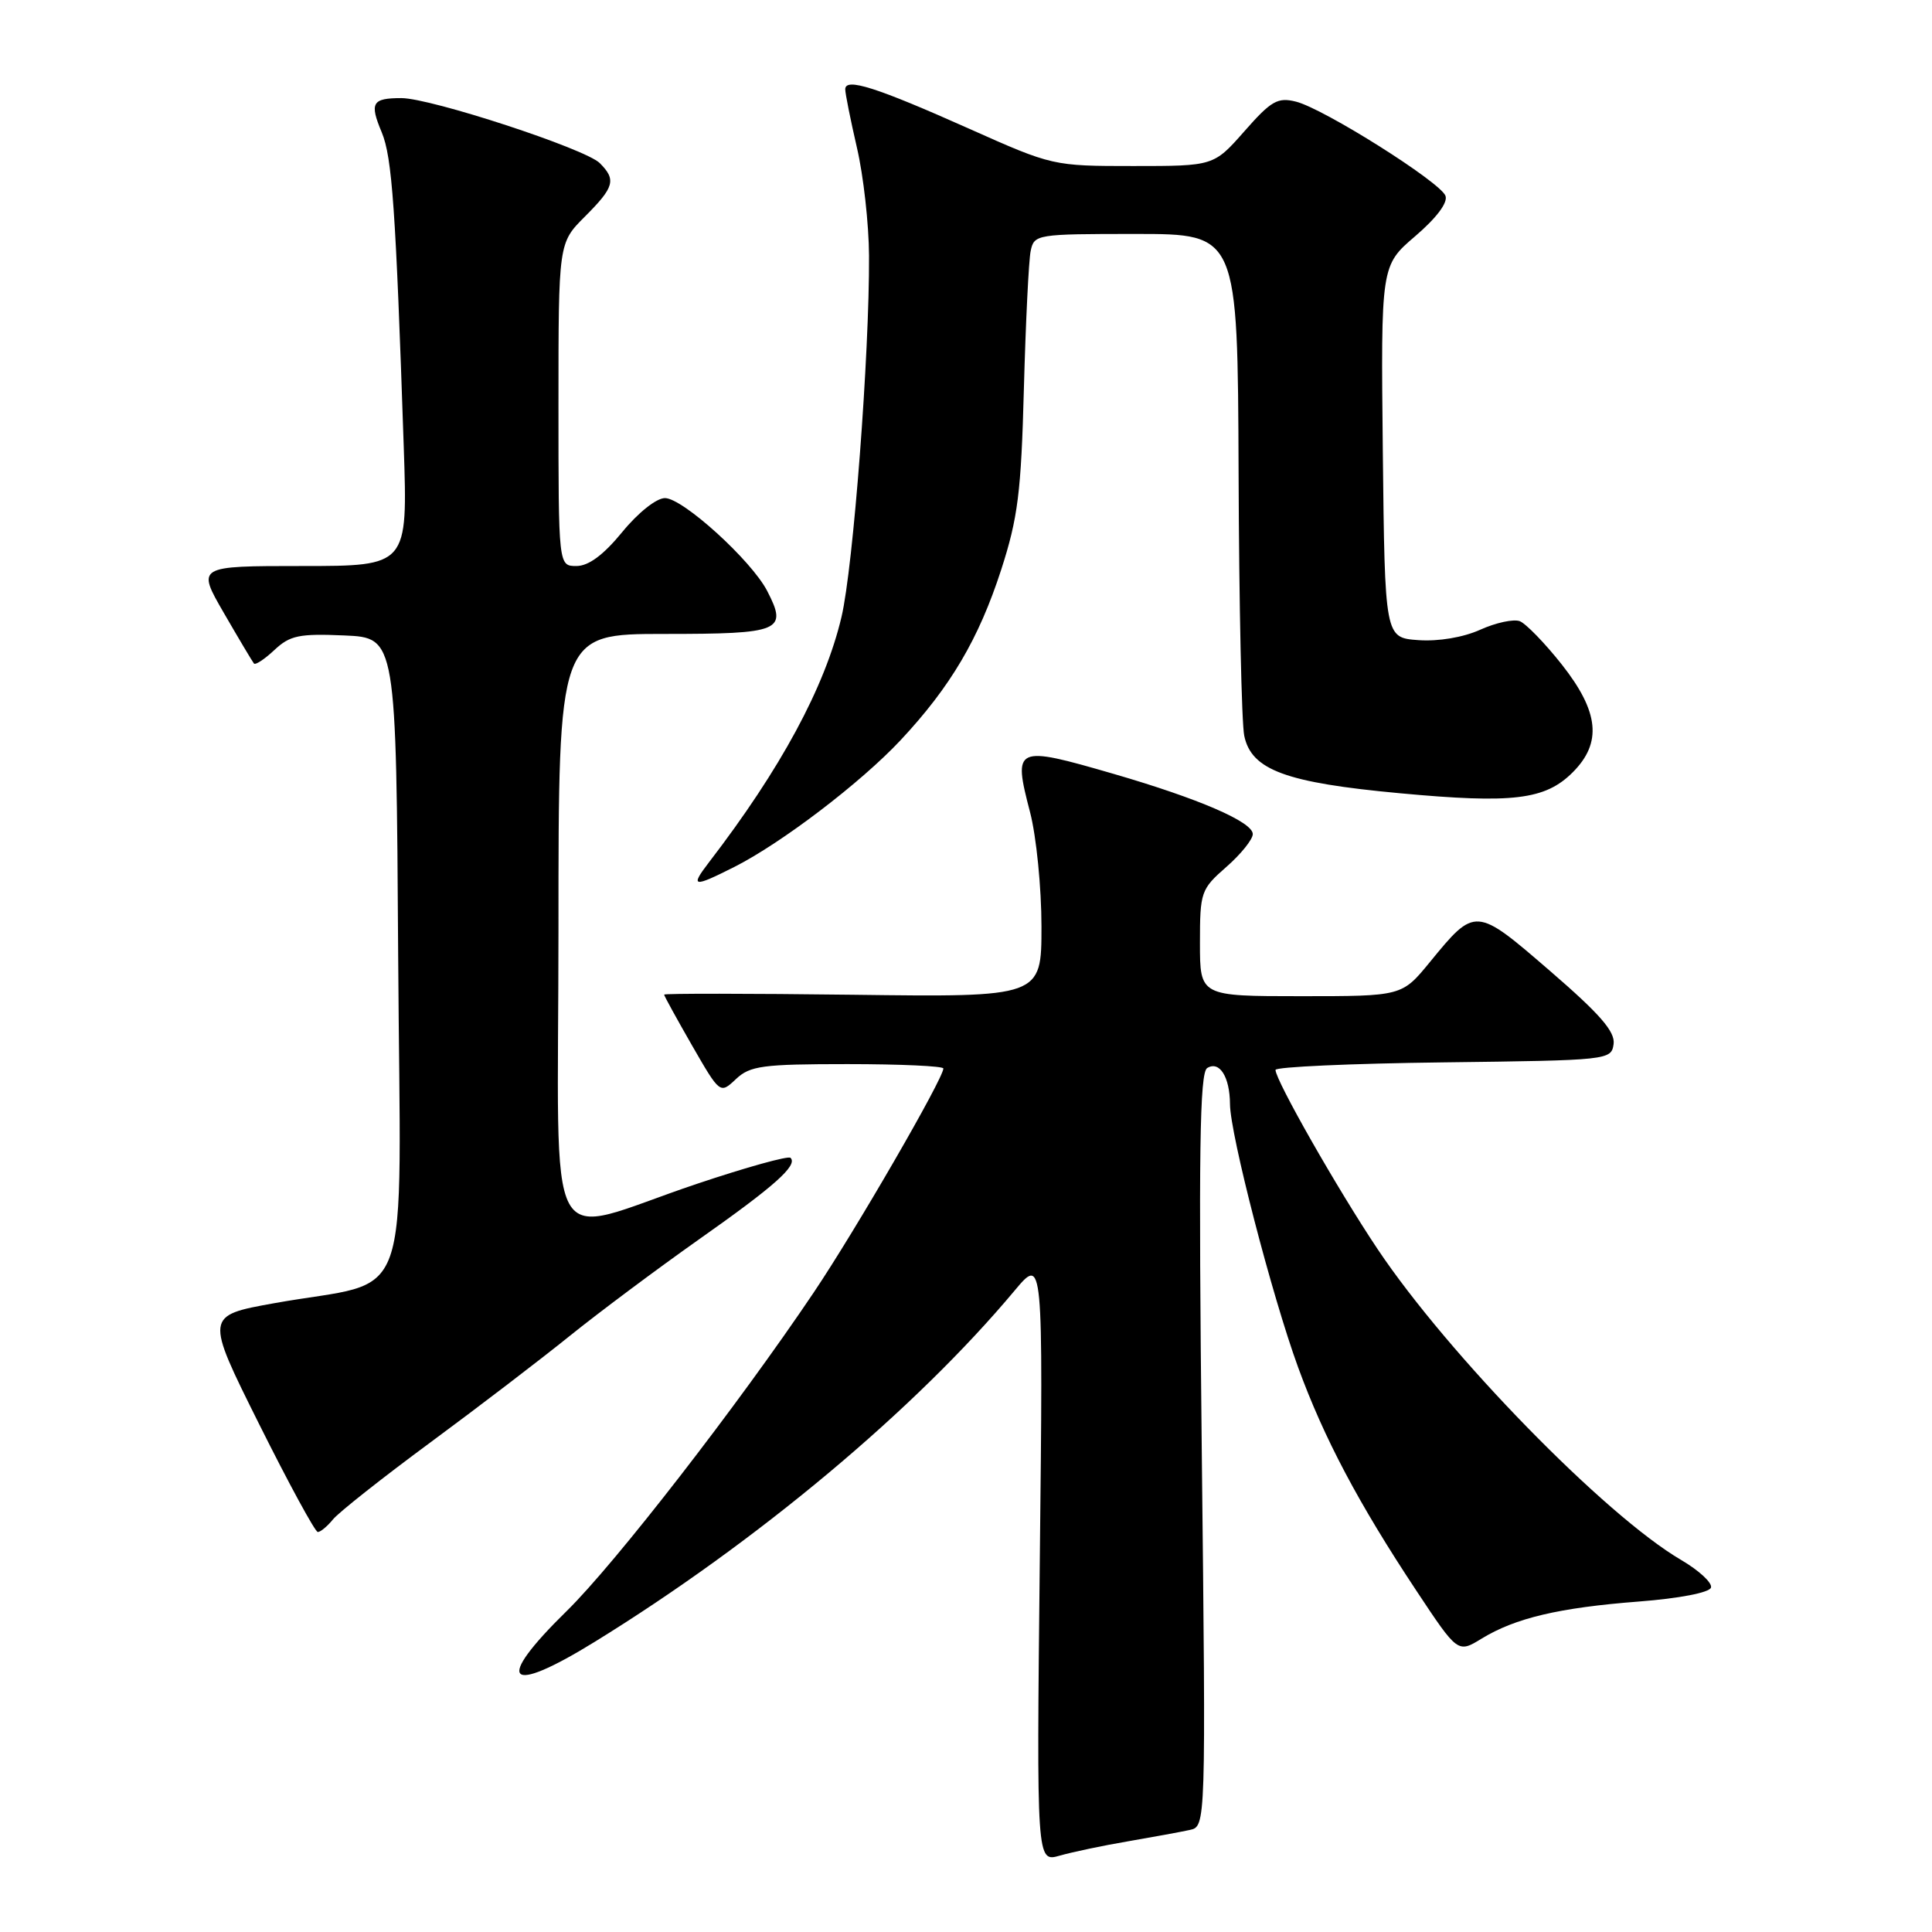 <?xml version="1.0" encoding="UTF-8" standalone="no"?>
<!DOCTYPE svg PUBLIC "-//W3C//DTD SVG 1.1//EN" "http://www.w3.org/Graphics/SVG/1.1/DTD/svg11.dtd" >
<svg xmlns="http://www.w3.org/2000/svg" xmlns:xlink="http://www.w3.org/1999/xlink" version="1.1" viewBox="0 0 256 256">
 <g >
 <path fill="currentColor"
d=" M 149.49 243.98 C 152.80 243.41 156.46 242.74 157.64 242.48 C 159.79 242.02 159.79 242.02 159.24 192.16 C 158.81 152.64 158.96 142.14 159.96 141.52 C 161.59 140.52 162.96 142.69 162.98 146.31 C 163.01 150.31 168.52 171.62 172.00 181.16 C 175.43 190.55 179.99 199.18 187.68 210.78 C 193.17 219.06 193.17 219.06 196.33 217.12 C 200.79 214.40 206.56 213.03 217.17 212.21 C 222.50 211.80 226.50 211.03 226.71 210.37 C 226.92 209.75 225.14 208.10 222.77 206.71 C 212.69 200.81 191.90 179.51 182.53 165.50 C 177.25 157.61 169.04 143.19 169.01 141.77 C 169.01 141.37 179.01 140.92 191.25 140.77 C 213.17 140.50 213.50 140.47 213.81 138.35 C 214.04 136.71 212.03 134.39 205.38 128.65 C 195.51 120.12 195.49 120.12 189.45 127.50 C 185.76 132.00 185.76 132.00 172.38 132.00 C 159.00 132.00 159.00 132.00 159.00 124.97 C 159.00 118.19 159.12 117.83 162.50 114.87 C 164.43 113.18 166.00 111.22 166.00 110.52 C 166.00 108.91 158.84 105.82 147.55 102.54 C 134.47 98.75 134.21 98.87 136.49 107.63 C 137.32 110.81 138.00 117.63 138.00 122.77 C 138.00 132.13 138.00 132.13 113.00 131.81 C 99.25 131.64 88.00 131.63 88.00 131.79 C 88.00 131.96 89.67 134.99 91.70 138.53 C 95.41 144.97 95.41 144.97 97.52 142.98 C 99.39 141.22 101.04 141.00 112.31 141.00 C 119.29 141.00 125.00 141.26 125.00 141.58 C 125.00 142.91 113.37 163.02 107.83 171.25 C 97.76 186.22 81.52 207.17 75.09 213.47 C 65.44 222.92 67.11 224.76 78.79 217.56 C 100.29 204.31 121.30 186.73 134.45 171.00 C 138.22 166.50 138.22 166.50 137.78 206.63 C 137.35 246.76 137.35 246.76 140.42 245.88 C 142.11 245.40 146.19 244.54 149.49 243.98 Z  M 44.13 201.32 C 44.88 200.40 50.67 195.82 57.00 191.15 C 63.33 186.48 71.65 180.12 75.50 177.01 C 79.35 173.91 87.02 168.18 92.54 164.28 C 102.64 157.17 105.74 154.41 104.75 153.42 C 104.46 153.12 98.88 154.67 92.36 156.86 C 71.64 163.81 74.00 168.14 74.00 123.08 C 74.00 84.00 74.00 84.00 88.03 84.00 C 103.48 84.00 104.40 83.61 101.66 78.31 C 99.57 74.26 90.47 66.00 88.11 66.00 C 86.98 66.00 84.55 67.93 82.45 70.50 C 79.96 73.54 77.99 75.00 76.38 75.00 C 74.00 75.00 74.00 75.00 74.00 53.60 C 74.00 32.20 74.00 32.20 77.50 28.70 C 81.41 24.79 81.68 23.82 79.47 21.61 C 77.57 19.71 57.08 13.00 53.19 13.00 C 49.30 13.00 48.94 13.62 50.58 17.53 C 51.96 20.85 52.44 27.68 53.50 59.25 C 54.03 75.00 54.03 75.00 40.04 75.00 C 26.06 75.00 26.06 75.00 29.68 81.25 C 31.67 84.69 33.46 87.69 33.65 87.92 C 33.85 88.15 35.07 87.34 36.37 86.12 C 38.42 84.20 39.64 83.94 45.62 84.20 C 52.50 84.50 52.50 84.50 52.76 126.70 C 53.06 174.83 55.03 169.32 36.34 172.68 C 27.17 174.33 27.17 174.33 34.32 188.67 C 38.25 196.55 41.76 203.00 42.11 203.00 C 42.47 203.00 43.37 202.25 44.13 201.32 Z  M 97.29 114.88 C 103.55 111.72 114.06 103.71 119.33 98.08 C 125.95 91.00 129.69 84.66 132.66 75.50 C 134.88 68.63 135.31 65.25 135.67 51.50 C 135.91 42.70 136.31 34.49 136.57 33.25 C 137.03 31.05 137.34 31.00 150.52 31.00 C 164.00 31.00 164.00 31.00 164.12 62.75 C 164.18 80.21 164.52 95.85 164.87 97.50 C 165.82 102.03 170.37 103.71 185.50 105.11 C 200.46 106.50 204.75 105.98 208.39 102.34 C 212.31 98.42 211.89 94.31 206.93 88.03 C 204.69 85.20 202.19 82.63 201.38 82.31 C 200.56 82.00 198.20 82.51 196.14 83.44 C 193.88 84.46 190.60 85.01 187.94 84.82 C 183.50 84.50 183.50 84.50 183.23 59.84 C 182.97 35.19 182.97 35.19 187.53 31.29 C 190.36 28.86 191.88 26.84 191.53 25.94 C 190.82 24.10 175.40 14.39 171.73 13.47 C 169.30 12.86 168.44 13.35 164.89 17.39 C 160.83 22.00 160.83 22.00 150.16 22.00 C 139.55 22.00 139.45 21.98 128.45 17.07 C 116.11 11.56 112.00 10.25 112.00 11.83 C 112.00 12.41 112.70 15.89 113.55 19.58 C 114.41 23.26 115.13 29.70 115.15 33.89 C 115.22 46.86 113.06 75.18 111.50 81.76 C 109.30 91.06 103.46 101.87 93.95 114.25 C 91.41 117.56 91.82 117.64 97.29 114.88 Z "/>
</g>
</svg>